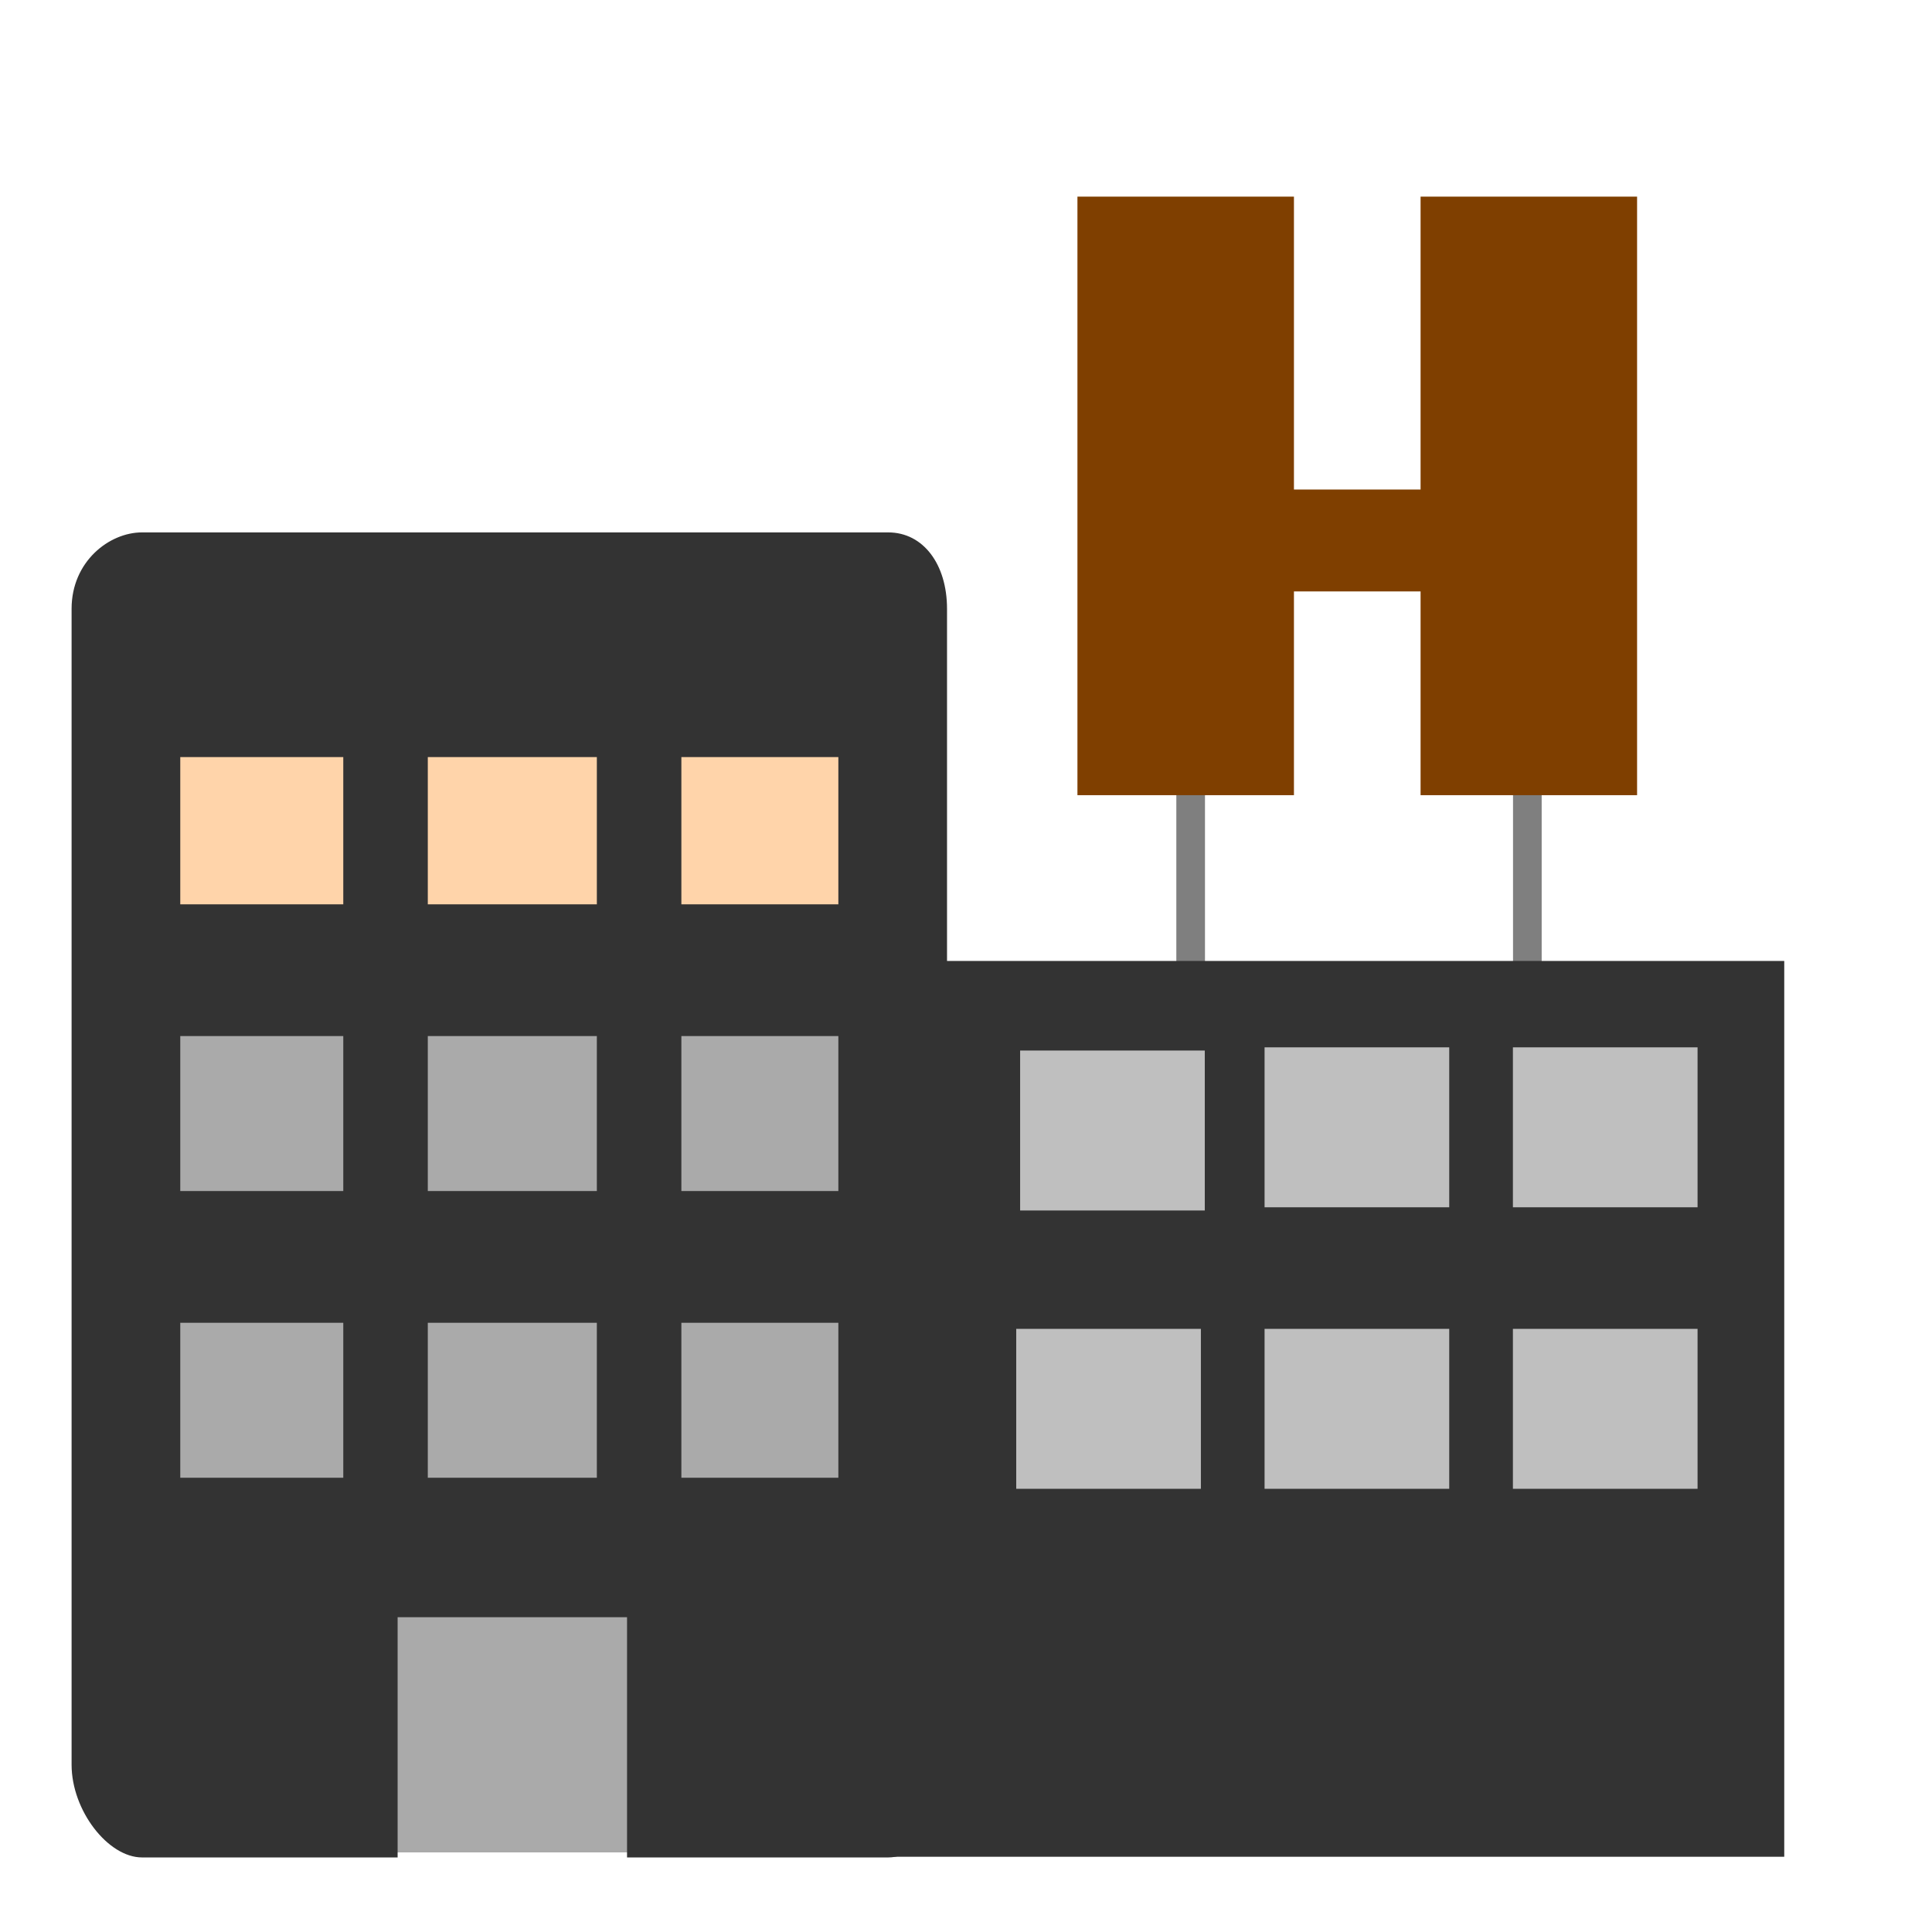<svg width="100%" height="100%"  viewBox="0 0 128 128" xmlns="http://www.w3.org/2000/svg">
  <g>
   <title>Motel</title>
   <rect fill="#7f7f7f" x="100.242" y="51.086" width="1.898" height="14.555" id="svg_14"/>
   <rect fill="#7f7f7f" x="77.935" y="50.453" width="1.898" height="14.555" id="svg_13"/>
   <rect fill="#ffd4aa" x="9.592" y="47.289" width="48.41" height="14.871" id="svg_12"/>
   <rect id="svg_4" height="56.525" width="105.136" y="66.201" x="10.072" fill="#AAA"/>
   <g id="svg_1" fill="#333">
    <rect fill="#333" x="58.305" y="63.666" width="59.906" height="59.349" id="svg_2"/>
    <path d="m58.845,35.273l-49.436,0c-2.18,0 -4.666,1.935 -4.666,5.06l0,76.583c0,3.043 2.421,6.144 4.666,6.144l16.934,0l0,-15.915l15.2,0l0,15.915l17.302,0c2.376,0 3.898,-3.238 3.898,-6.144l0,-76.583c0,-2.932 -1.562,-5.06 -3.898,-5.06l-0,0l0,0l-0,0zm-36.102,62.631l-10.8,0l0,-10.267l10.8,0l0,10.267zm0,-18.995l-10.8,0l0,-10.267l10.8,0l0,10.267zm0,-18.995l-10.8,0l0,-9.754l10.8,0l0,9.754zm16.8,37.99l-11.2,0l0,-10.267l11.2,0l0,10.267zm0,-18.995l-11.2,0l0,-10.267l11.2,0l0,10.267zm0,-18.995l-11.2,0l0,-9.754l11.2,0l0,9.754zm16,37.99l-10.4,0l0,-10.267l10.4,0l0,10.267zm0,-18.995l-10.4,0l0,-10.267l10.4,0l0,10.267zm0,-18.995l-10.4,0l0,-9.754l10.4,0l0,9.754z" id="svg_11"/>
    <rect fill="#bfbfbf"  x="67.586" y="69.601" width="12.234" height="10.597" id="svg_3"/>
    <rect fill="#bfbfbf" x="67.328" y="88.04" width="12.234" height="10.597" id="svg_5"/>
    <rect fill="#bfbfbf" x="83.781" y="88.04" width="12.234" height="10.597" id="svg_6"/>
    <rect fill="#bfbfbf" x="83.781" y="69.389" width="12.234" height="10.597" id="svg_7"/>
    <rect fill="#bfbfbf" x="100.234" y="88.04" width="12.234" height="10.597" id="svg_8"/>
    <rect fill="#bfbfbf" x="100.234" y="69.389" width="12.234" height="10.597" id="svg_9"/>
   </g>
   <rect fill="#7f7f7f" x="100.4" y="56.148" width="0.316" height="0.949" id="svg_15"/>
   <rect id="svg_10" height="39.656" width="14.344" y="13.027" x="71.383" fill="#7f3f00"/>
   <rect id="svg_16" height="39.656" width="14.344" y="13.027" x="94.117" fill="#7f3f00"/>
   <rect id="svg_17" height="6.75" width="22.359" y="32.433" x="78.977" fill="#7f3f00"/>
  </g>
 </svg>